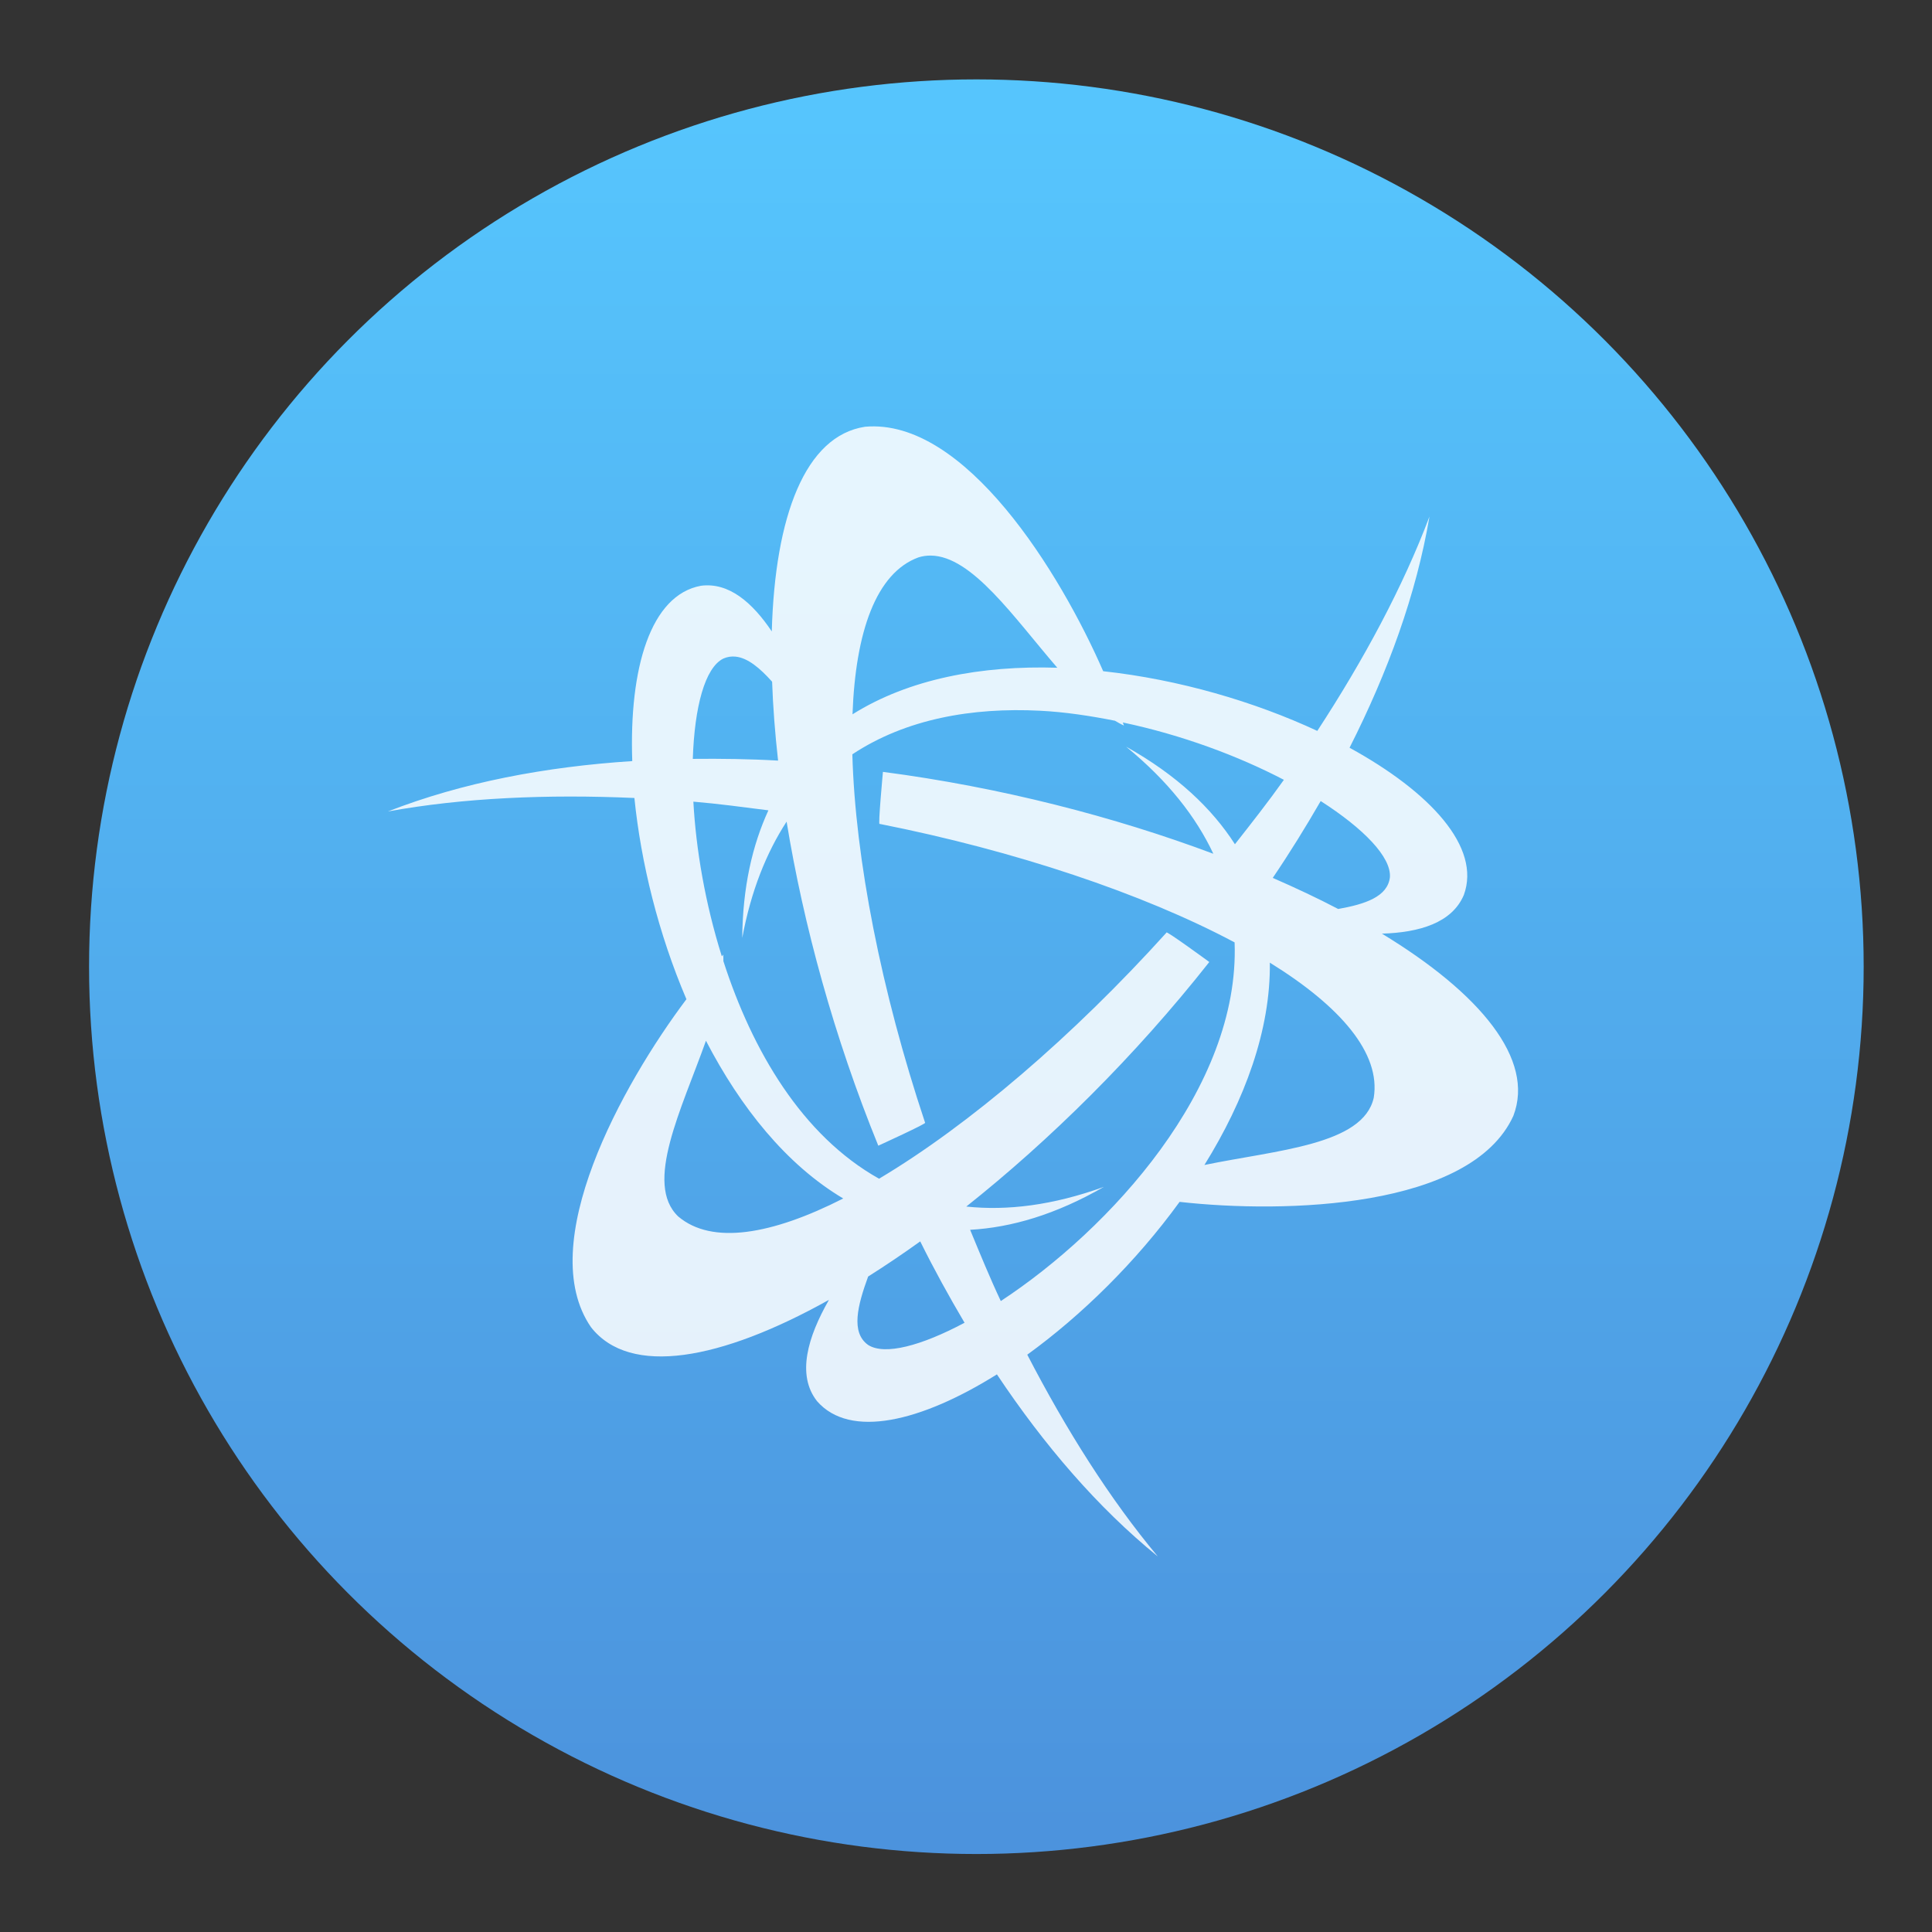 <?xml version="1.0" encoding="UTF-8" standalone="no"?>
<svg
   xmlns:osb="http://www.openswatchbook.org/uri/2009/osb"
   xmlns:dc="http://purl.org/dc/elements/1.1/"
   xmlns:cc="http://creativecommons.org/ns#"
   xmlns:rdf="http://www.w3.org/1999/02/22-rdf-syntax-ns#"
   xmlns:svg="http://www.w3.org/2000/svg"
   xmlns="http://www.w3.org/2000/svg"
   xmlns:xlink="http://www.w3.org/1999/xlink"
   xmlns:sodipodi="http://sodipodi.sourceforge.net/DTD/sodipodi-0.dtd"
   xmlns:inkscape="http://www.inkscape.org/namespaces/inkscape"
   viewBox="0 0 48 48"
   id="svg2"
   version="1.1"
   inkscape:version="0.91 r13725"
   sodipodi:docname="56B4_Battle.net_Launcher.0.svg">
  <rect x="0" y="0" width="48" height="48" fill="#333333" stroke="none"/>
  <sodipodi:namedview
     pagecolor="#ffffff"
     bordercolor="#666666"
     borderopacity="1"
     objecttolerance="10"
     gridtolerance="10"
     guidetolerance="10"
     inkscape:pageopacity="0"
     inkscape:pageshadow="2"
     inkscape:window-width="1366"
     inkscape:window-height="633"
     id="namedview67"
     showgrid="false"
     inkscape:zoom="9.8333334"
     inkscape:cx="13.438239"
     inkscape:cy="23.4931"
     inkscape:window-x="0"
     inkscape:window-y="33"
     inkscape:window-maximized="1"
     inkscape:current-layer="g4182" />
  <defs
     id="defs4">
    <linearGradient
       id="linearGradient4232">
      <stop
         id="stop4234-0"
         offset="0"
         style="stop-color:#3889e9;stop-opacity:1" />
      <stop
         id="stop4236"
         offset="1"
         style="stop-color:#5ea5fb;stop-opacity:1" />
    </linearGradient>
    <linearGradient
       inkscape:collect="always"
       xlink:href="#linearGradient4232"
       id="linearGradient3426"
       x1="399.571"
       y1="545.798"
       x2="399.571"
       y2="517.798"
       gradientUnits="userSpaceOnUse"
       gradientTransform="translate(-316.732,-524.683)" />
    <linearGradient
       inkscape:collect="always"
       xlink:href="#linearGradient4422-7"
       id="linearGradient4181"
       gradientUnits="userSpaceOnUse"
       x1="399.994"
       y1="545.139"
       x2="399.994"
       y2="518.139"
       gradientTransform="matrix(0.957,0,0,0.957,-299.316,-501.562)" />
    <linearGradient
       id="linearGradient4422-7">
      <stop
         style="stop-color:#4c93dd;stop-opacity:1"
         offset="0"
         id="stop4424-7" />
      <stop
         style="stop-color:#56c5fd;stop-opacity:1"
         offset="1"
         id="stop4426-5" />
    </linearGradient>
    <linearGradient
       id="linearGradient4207"
       osb:paint="gradient">
      <stop
         style="stop-color:#3498db;stop-opacity:1;"
         offset="0"
         id="stop3371" />
      <stop
         style="stop-color:#3498db;stop-opacity:0;"
         offset="1"
         id="stop3373" />
    </linearGradient>
    <clipPath
       id="clipPath-779429932-7">
      <g
         id="g17-5-6"
         transform="translate(0,-1004.362)">
        <rect
           id="rect19-3"
           width="46"
           height="46"
           x="1"
           y="1005.36"
           rx="4"
           style="fill:#1890d0" />
      </g>
    </clipPath>
  </defs>
  <g
     id="g33" />
  <g
     transform="translate(-432.978,-501.425)"
     id="layer1"
     inkscape:label="Capa 1">
    <g
       transform="translate(225.819,462.446)"
       id="g4238"
       style="display:inline;enable-background:new">
      <g
         transform="matrix(0.227,0,0,0.227,106.948,54.311)"
         id="layer1-8"
         style="display:inline">
        <g
           id="layer6"
           style="display:none" />
        <g
           id="g4027" />
        <g
           id="g4061" />
        <g
           id="g3751" />
        <g
           id="g3782" />
        <g
           id="g3725" />
        <g
           transform="matrix(4.414,0,0,4.414,59.275,39.357)"
           id="g4370">
          <g
             transform="matrix(1.643,0,0,1.643,-26.955,-11.938)"
             id="g4182">
            <g
               id="g3315">
              <circle
                 r="13.391"
                 cy="7.115"
                 cx="83.84"
                 id="path3377"
                 style="opacity:1;fill:url(#linearGradient4181);fill-opacity:1;stroke:none;stroke-width:1.3;stroke-miterlimit:4;stroke-dasharray:none;stroke-dashoffset:0;stroke-opacity:1" />
              <circle
                 style="opacity:1;fill:#5ea5fb;fill-opacity:0;stroke:none;stroke-width:1.3;stroke-miterlimit:4;stroke-dasharray:none;stroke-dashoffset:0;stroke-opacity:1"
                 id="circle4174"
                 cx="83.84"
                 cy="7.115"
                 r="14" />
              <circle
                 style="opacity:1;fill:url(#linearGradient3426);fill-opacity:1;stroke:none;stroke-width:1.3;stroke-miterlimit:4;stroke-dasharray:none;stroke-dashoffset:0;stroke-opacity:1"
                 id="ellipse4233"
                 cx="83.84"
                 cy="7.115"
                 r="0" />
              <g
                 inkscape:label="Capa 1"
                 id="layer1-86"
                 transform="matrix(0.397,0,0,0.397,-127.544,-199.54)" />
              <g
                 transform="matrix(0.14,0,0,0.14,73.346,9.799)"
                 id="text4380"
                 style="font-style:normal;font-weight:normal;font-size:109.565px;line-height:125%;font-family:sans-serif;letter-spacing:0px;word-spacing:0px;fill:#36393c;fill-opacity:1;stroke:none;stroke-width:1px;stroke-linecap:butt;stroke-linejoin:miter;stroke-opacity:1" />
              <g
                 style="fill:#ffffff;fill-opacity:0.855"
                 transform="matrix(2.517,0,0,2.517,53.82,5.016)"
                 id="g4824">
                <path
                   id="path69"
                   transform="matrix(0.242,0,0,0.242,6.124,-4.971)"
                   d="M 21.221 10.609 C 19.739 10.834 18.989 12.822 18.91 15.68 C 18.432 14.969 17.85 14.458 17.154 14.549 C 15.906 14.779 15.373 16.588 15.453 18.893 C 13.31 19.032 11.246 19.42 9.398 20.141 C 11.265 19.801 13.357 19.712 15.506 19.807 C 15.668 21.408 16.099 23.164 16.795 24.793 C 15.201 26.913 13.017 30.864 14.43 32.918 C 15.395 34.152 17.648 33.737 20.326 32.242 C 19.803 33.157 19.518 34.102 20.033 34.754 C 20.85 35.687 22.606 35.265 24.488 34.088 C 25.648 35.827 26.975 37.381 28.475 38.6 C 27.29 37.182 26.203 35.46 25.24 33.6 C 26.582 32.628 27.932 31.305 29.014 29.814 C 31.634 30.108 36.237 29.977 37.283 27.684 C 37.821 26.286 36.467 24.65 34.027 23.168 C 34.955 23.141 35.765 22.901 36.057 22.209 C 36.489 21.024 35.224 19.659 33.225 18.562 C 34.175 16.686 34.881 14.753 35.205 12.834 C 34.549 14.575 33.579 16.38 32.426 18.145 C 30.871 17.421 29 16.871 27.121 16.666 C 26.06 14.232 23.698 10.389 21.221 10.609 z M 35.205 12.834 C 35.206 12.831 35.208 12.827 35.209 12.824 L 35.207 12.824 C 35.206 12.827 35.206 12.831 35.205 12.834 z M 22.85 13.801 C 23.873 13.812 24.91 15.337 25.984 16.58 C 24.11 16.521 22.312 16.854 20.91 17.734 C 20.984 15.688 21.496 14.231 22.543 13.846 C 22.645 13.814 22.747 13.8 22.85 13.801 z M 18.014 16.305 C 18.317 16.336 18.619 16.592 18.918 16.926 C 18.94 17.549 18.99 18.203 19.066 18.881 C 18.359 18.84 17.654 18.831 16.953 18.838 C 16.996 17.546 17.254 16.581 17.707 16.354 C 17.81 16.308 17.912 16.294 18.014 16.305 z M 25.553 17.645 C 26.175 17.676 26.796 17.771 27.412 17.893 C 27.486 17.935 27.56 17.98 27.635 18.012 C 27.629 17.991 27.614 17.957 27.607 17.936 C 29.078 18.247 30.466 18.766 31.598 19.357 C 31.212 19.901 30.799 20.426 30.385 20.953 C 29.814 20.062 28.944 19.24 27.695 18.539 L 27.695 18.541 C 28.729 19.388 29.424 20.28 29.85 21.189 C 27.405 20.273 24.578 19.541 21.664 19.16 C 21.664 19.16 21.537 20.527 21.582 20.449 C 24.927 21.111 28.097 22.171 30.377 23.385 C 30.511 26.989 27.283 30.499 24.584 32.271 C 24.312 31.693 24.07 31.1 23.824 30.506 C 24.844 30.45 25.948 30.127 27.137 29.443 C 25.867 29.902 24.735 30.037 23.729 29.93 C 25.795 28.289 27.905 26.211 29.75 23.871 C 29.75 23.871 28.644 23.061 28.689 23.143 C 26.373 25.708 23.8 27.911 21.568 29.24 C 19.661 28.173 18.425 26.065 17.711 23.85 C 17.709 23.797 17.713 23.741 17.707 23.689 C 17.697 23.7 17.682 23.72 17.672 23.73 C 17.258 22.411 17.032 21.079 16.967 19.898 C 17.587 19.95 18.205 20.034 18.826 20.113 C 18.428 20.98 18.189 22.018 18.178 23.275 C 18.396 22.104 18.779 21.16 19.277 20.393 C 19.695 22.947 20.453 25.733 21.549 28.422 C 21.549 28.422 22.798 27.852 22.707 27.852 L 22.707 27.848 C 21.624 24.602 20.977 21.311 20.906 18.725 C 22.234 17.846 23.877 17.56 25.553 17.645 z M 32.51 19.883 C 33.578 20.568 34.26 21.271 34.225 21.771 C 34.168 22.255 33.609 22.439 32.943 22.557 C 32.436 22.291 31.892 22.036 31.322 21.787 C 31.745 21.164 32.138 20.527 32.51 19.883 z M 31.25 23.887 C 32.993 24.964 34.007 26.132 33.824 27.236 C 33.559 28.407 31.424 28.529 29.629 28.9 C 30.627 27.294 31.271 25.554 31.25 23.887 z M 17.279 25.822 C 18.134 27.471 19.271 28.894 20.68 29.73 C 18.908 30.631 17.428 30.884 16.592 30.176 C 15.739 29.365 16.673 27.527 17.279 25.822 z M 22.588 30.793 C 22.929 31.483 23.299 32.153 23.686 32.809 C 22.612 33.381 21.708 33.622 21.297 33.359 C 20.862 33.05 21.036 32.38 21.297 31.664 C 21.721 31.396 22.151 31.107 22.588 30.793 z "
                   style="fill:#ffffff;fill-opacity:0.855;fill-rule:nonzero;stroke:none" />
              </g>
            </g>
          </g>
        </g>
      </g>
    </g>
  </g>
</svg>
